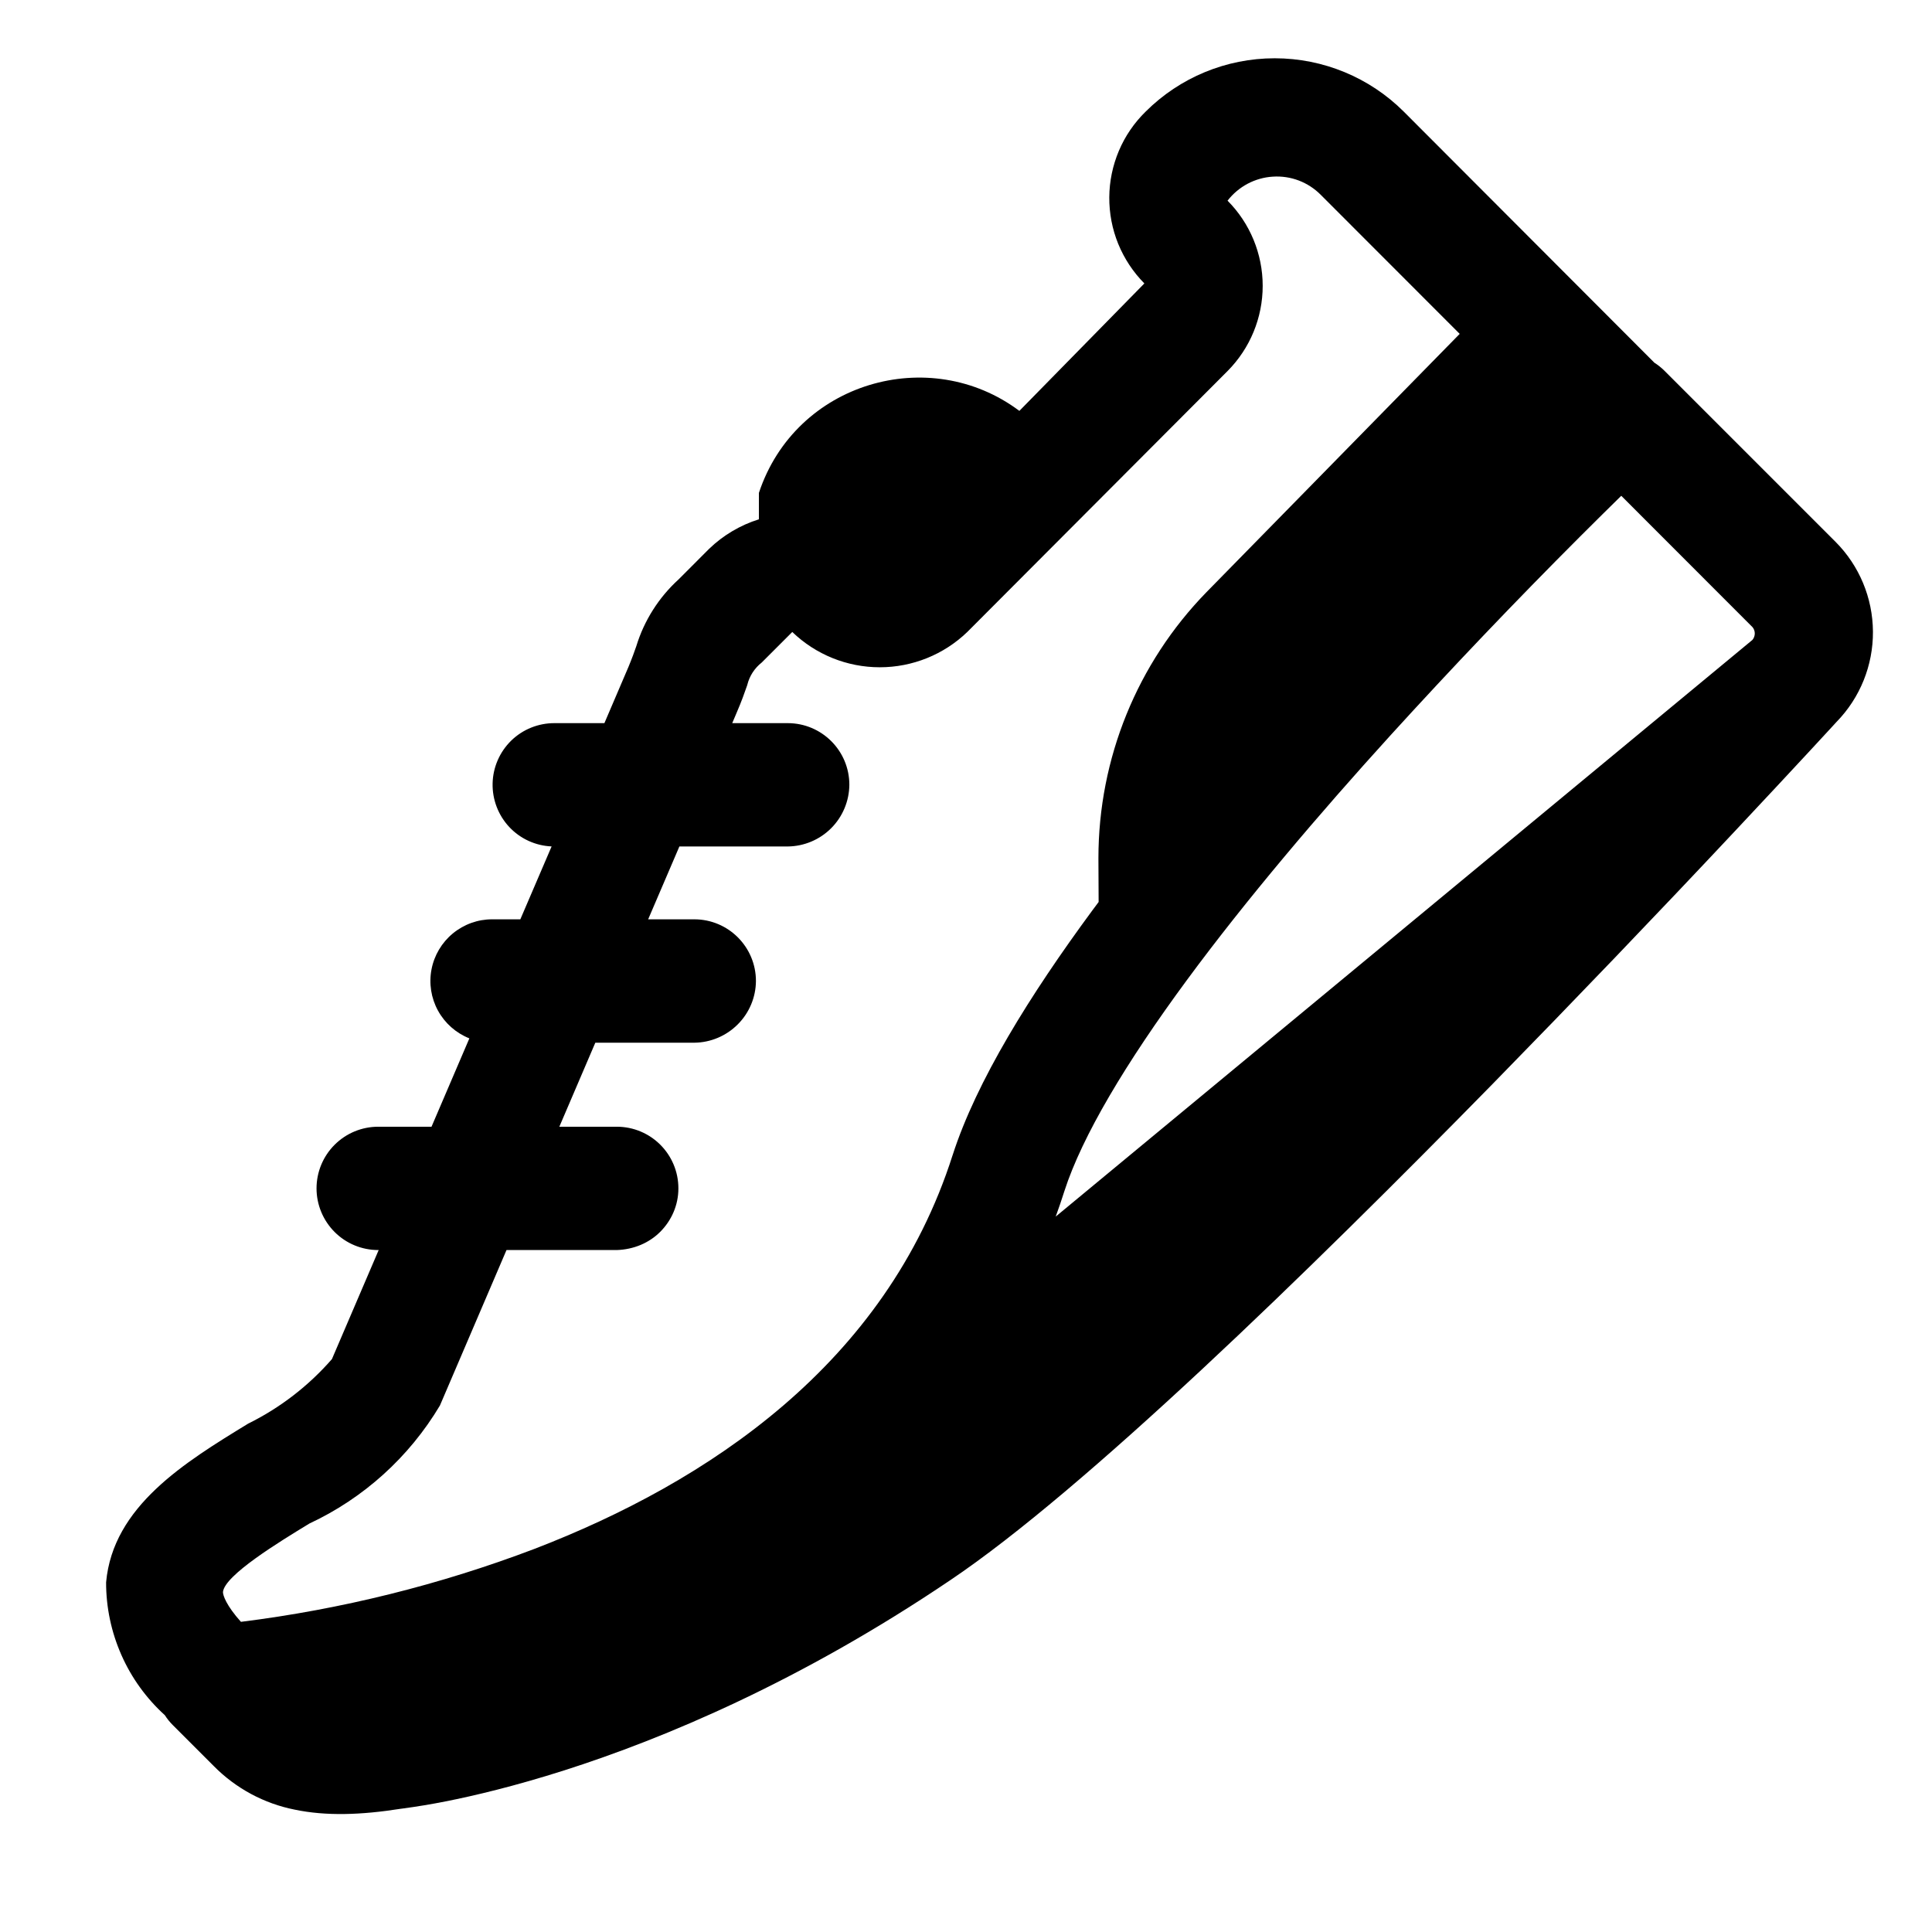 <svg width="37" height="37" viewBox="0 0 37 37" fill="none" xmlns="http://www.w3.org/2000/svg">
<path d="M31.684 6.947C31.753 6.99 31.817 7.042 31.878 7.102L35.152 10.376C35.608 10.833 35.865 11.451 35.869 12.096C35.873 12.742 35.623 13.363 35.172 13.825L35.151 13.848L35.049 13.959L34.66 14.38C34.322 14.743 33.838 15.266 33.239 15.903C31.708 17.535 30.159 19.15 28.594 20.75C25.03 24.387 20.749 28.548 18.199 30.262C15.327 32.202 12.717 33.294 10.811 33.903C9.857 34.207 9.081 34.391 8.533 34.499C8.261 34.553 7.988 34.598 7.714 34.635L7.675 34.64C6.915 34.76 6.244 34.782 5.646 34.657C5.058 34.541 4.519 34.251 4.097 33.825L3.31 33.038C3.251 32.979 3.2 32.916 3.157 32.848C2.802 32.526 2.518 32.133 2.325 31.695C2.131 31.256 2.031 30.782 2.032 30.303C2.163 28.848 3.536 28.008 4.751 27.265C5.363 26.963 5.909 26.542 6.357 26.028L7.252 23.94H7.244C6.93 23.94 6.63 23.816 6.408 23.594C6.187 23.372 6.062 23.072 6.062 22.759C6.062 22.445 6.187 22.145 6.408 21.924C6.63 21.702 6.93 21.578 7.244 21.578H8.264L8.989 19.886C8.733 19.784 8.521 19.597 8.388 19.355C8.256 19.114 8.212 18.834 8.264 18.564C8.316 18.294 8.461 18.051 8.673 17.876C8.886 17.701 9.152 17.605 9.427 17.606H9.965L10.564 16.21C10.255 16.197 9.963 16.063 9.752 15.837C9.541 15.611 9.427 15.311 9.434 15.002C9.441 14.693 9.57 14.399 9.791 14.183C10.013 13.967 10.311 13.848 10.62 13.849H11.575L12.037 12.769C12.107 12.6 12.15 12.479 12.186 12.375C12.336 11.884 12.616 11.442 12.996 11.096L13.581 10.51C13.851 10.25 14.177 10.057 14.534 9.945V9.439C15.237 7.318 17.802 6.579 19.522 7.869L21.916 5.428C21.701 5.211 21.531 4.953 21.415 4.67C21.3 4.387 21.242 4.084 21.244 3.778C21.246 3.472 21.309 3.17 21.428 2.888C21.547 2.607 21.721 2.352 21.94 2.138C22.596 1.483 23.485 1.116 24.412 1.116C25.339 1.116 26.228 1.483 26.884 2.138L31.684 6.947ZM21.04 17.274L21.036 16.436C21.036 14.524 21.779 12.701 23.106 11.34L27.955 6.394L25.294 3.731C25.175 3.611 25.031 3.517 24.873 3.457C24.715 3.397 24.545 3.372 24.376 3.383C24.207 3.393 24.043 3.44 23.893 3.519C23.743 3.599 23.613 3.709 23.509 3.843C23.94 4.276 24.182 4.863 24.182 5.474C24.182 6.086 23.94 6.672 23.509 7.106L18.525 12.103C18.075 12.537 17.474 12.779 16.849 12.779C16.224 12.779 15.623 12.537 15.173 12.103L14.588 12.688C14.451 12.796 14.354 12.945 14.312 13.114L14.309 13.125C14.26 13.265 14.201 13.434 14.106 13.653L14.023 13.849H15.085C15.738 13.849 16.266 14.377 16.266 15.03C16.263 15.342 16.138 15.641 15.917 15.862C15.696 16.083 15.397 16.208 15.085 16.211H13.011L12.413 17.606H13.296C13.949 17.606 14.477 18.135 14.477 18.788C14.475 19.1 14.349 19.399 14.128 19.619C13.907 19.84 13.609 19.966 13.296 19.969H11.401L10.712 21.578H11.811C12.464 21.578 12.992 22.106 12.992 22.759C12.992 23.085 12.857 23.378 12.644 23.591C12.43 23.805 12.137 23.929 11.811 23.94H9.7L8.425 26.917C7.836 27.905 6.963 28.694 5.92 29.18L5.916 29.183C5.35 29.528 4.298 30.169 4.27 30.49C4.27 30.553 4.332 30.745 4.614 31.06C6.536 30.82 8.424 30.351 10.235 29.663C13.545 28.389 16.966 26.127 18.243 22.124L18.244 22.122C18.7 20.704 19.727 19.054 20.917 17.439L21.04 17.274ZM33.563 12.252C33.591 12.218 33.606 12.175 33.606 12.131C33.606 12.087 33.591 12.045 33.563 12.011L31.049 9.495C30.823 9.716 30.561 9.976 30.261 10.275C29.02 11.516 27.808 12.787 26.626 14.086C25.267 15.582 23.873 17.219 22.727 18.774C21.564 20.352 20.724 21.758 20.385 22.809C20.333 22.974 20.277 23.137 20.218 23.299L33.561 12.255L33.563 12.252Z" fill="black"/>
</svg>

